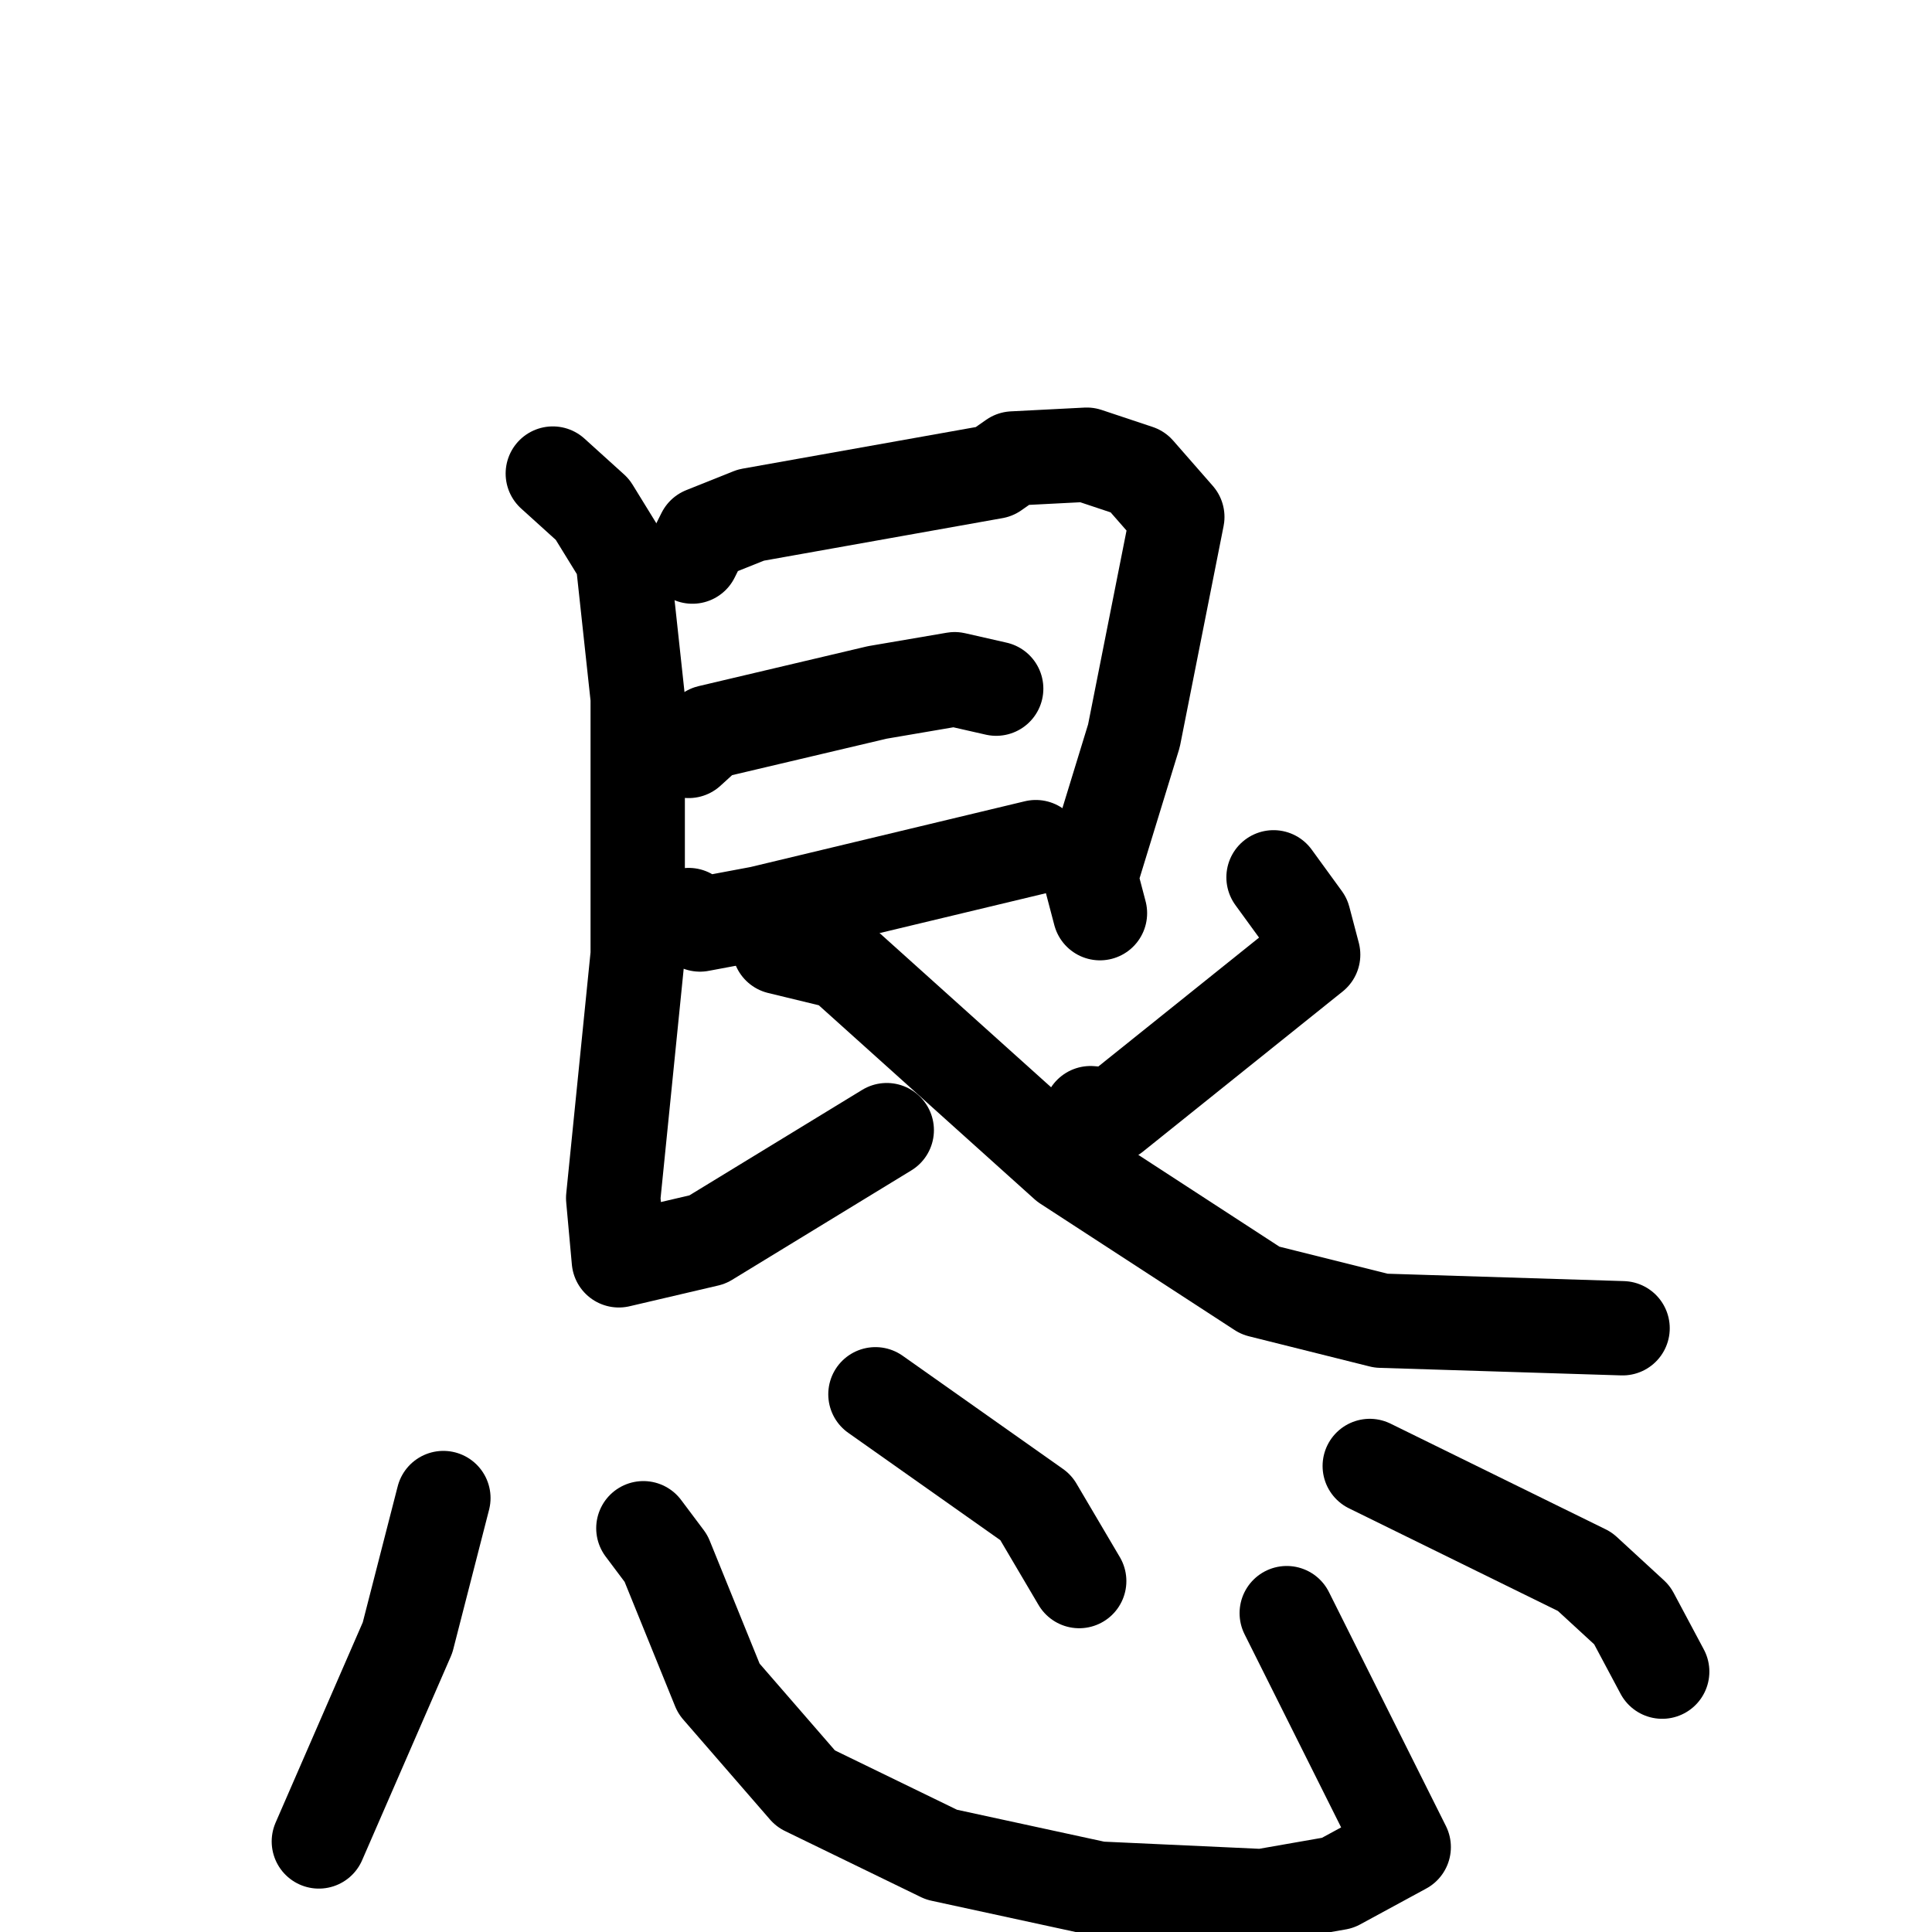 <svg xmlns="http://www.w3.org/2000/svg" viewBox="0 0 1024 1024">
  <g style="fill:none;stroke:#000000;stroke-width:50;stroke-linecap:round;stroke-linejoin:round;" transform="scale(1, 1) translate(0, 0)">
    <path d="M 367.0,295.0 L 373.0,283.0 L 398.0,273.0 L 527.0,250.0 L 537.0,243.0 L 576.0,241.0 L 603.0,250.0 L 624.0,274.0 L 601.0,390.0 L 578.0,465.0 L 583.0,484.0"/>
    <path d="M 365.0,398.0 L 376.0,388.0 L 465.0,367.0 L 506.0,360.0 L 528.0,365.0"/>
    <path d="M 365.0,485.0 L 371.0,490.0 L 403.0,484.0 L 549.0,449.0"/>
    <path d="M 293.0,251.0 L 314.0,270.0 L 330.0,296.0 L 338.0,370.0 L 338.0,506.0 L 325.0,635.0 L 328.0,668.0 L 375.0,657.0 L 470.0,599.0"/>
    <path d="M 675.0,465.0 L 691.0,487.0 L 696.0,506.0 L 590.0,591.0 L 578.0,590.0"/>
    <path d="M 413.0,502.0 L 446.0,510.0 L 565.0,617.0 L 668.0,684.0 L 732.0,700.0 L 860.0,704.0"/>
    <path d="M 235.0,794.0 L 216.0,868.0 L 169.0,976.0"/>
    <path d="M 341.0,810.0 L 353.0,826.0 L 381.0,895.0 L 427.0,948.0 L 499.0,983.0 L 582.0,1001.0 L 669.0,1005.0 L 709.0,998.0 L 744.0,979.0 L 682.0,855.0"/>
    <path d="M 464.0,739.0 L 549.0,799.0 L 572.0,838.0"/>
    <path d="M 726.0,777.0 L 840.0,833.0 L 865.0,856.0 L 881.0,886.0"/>
  </g>
</svg>

